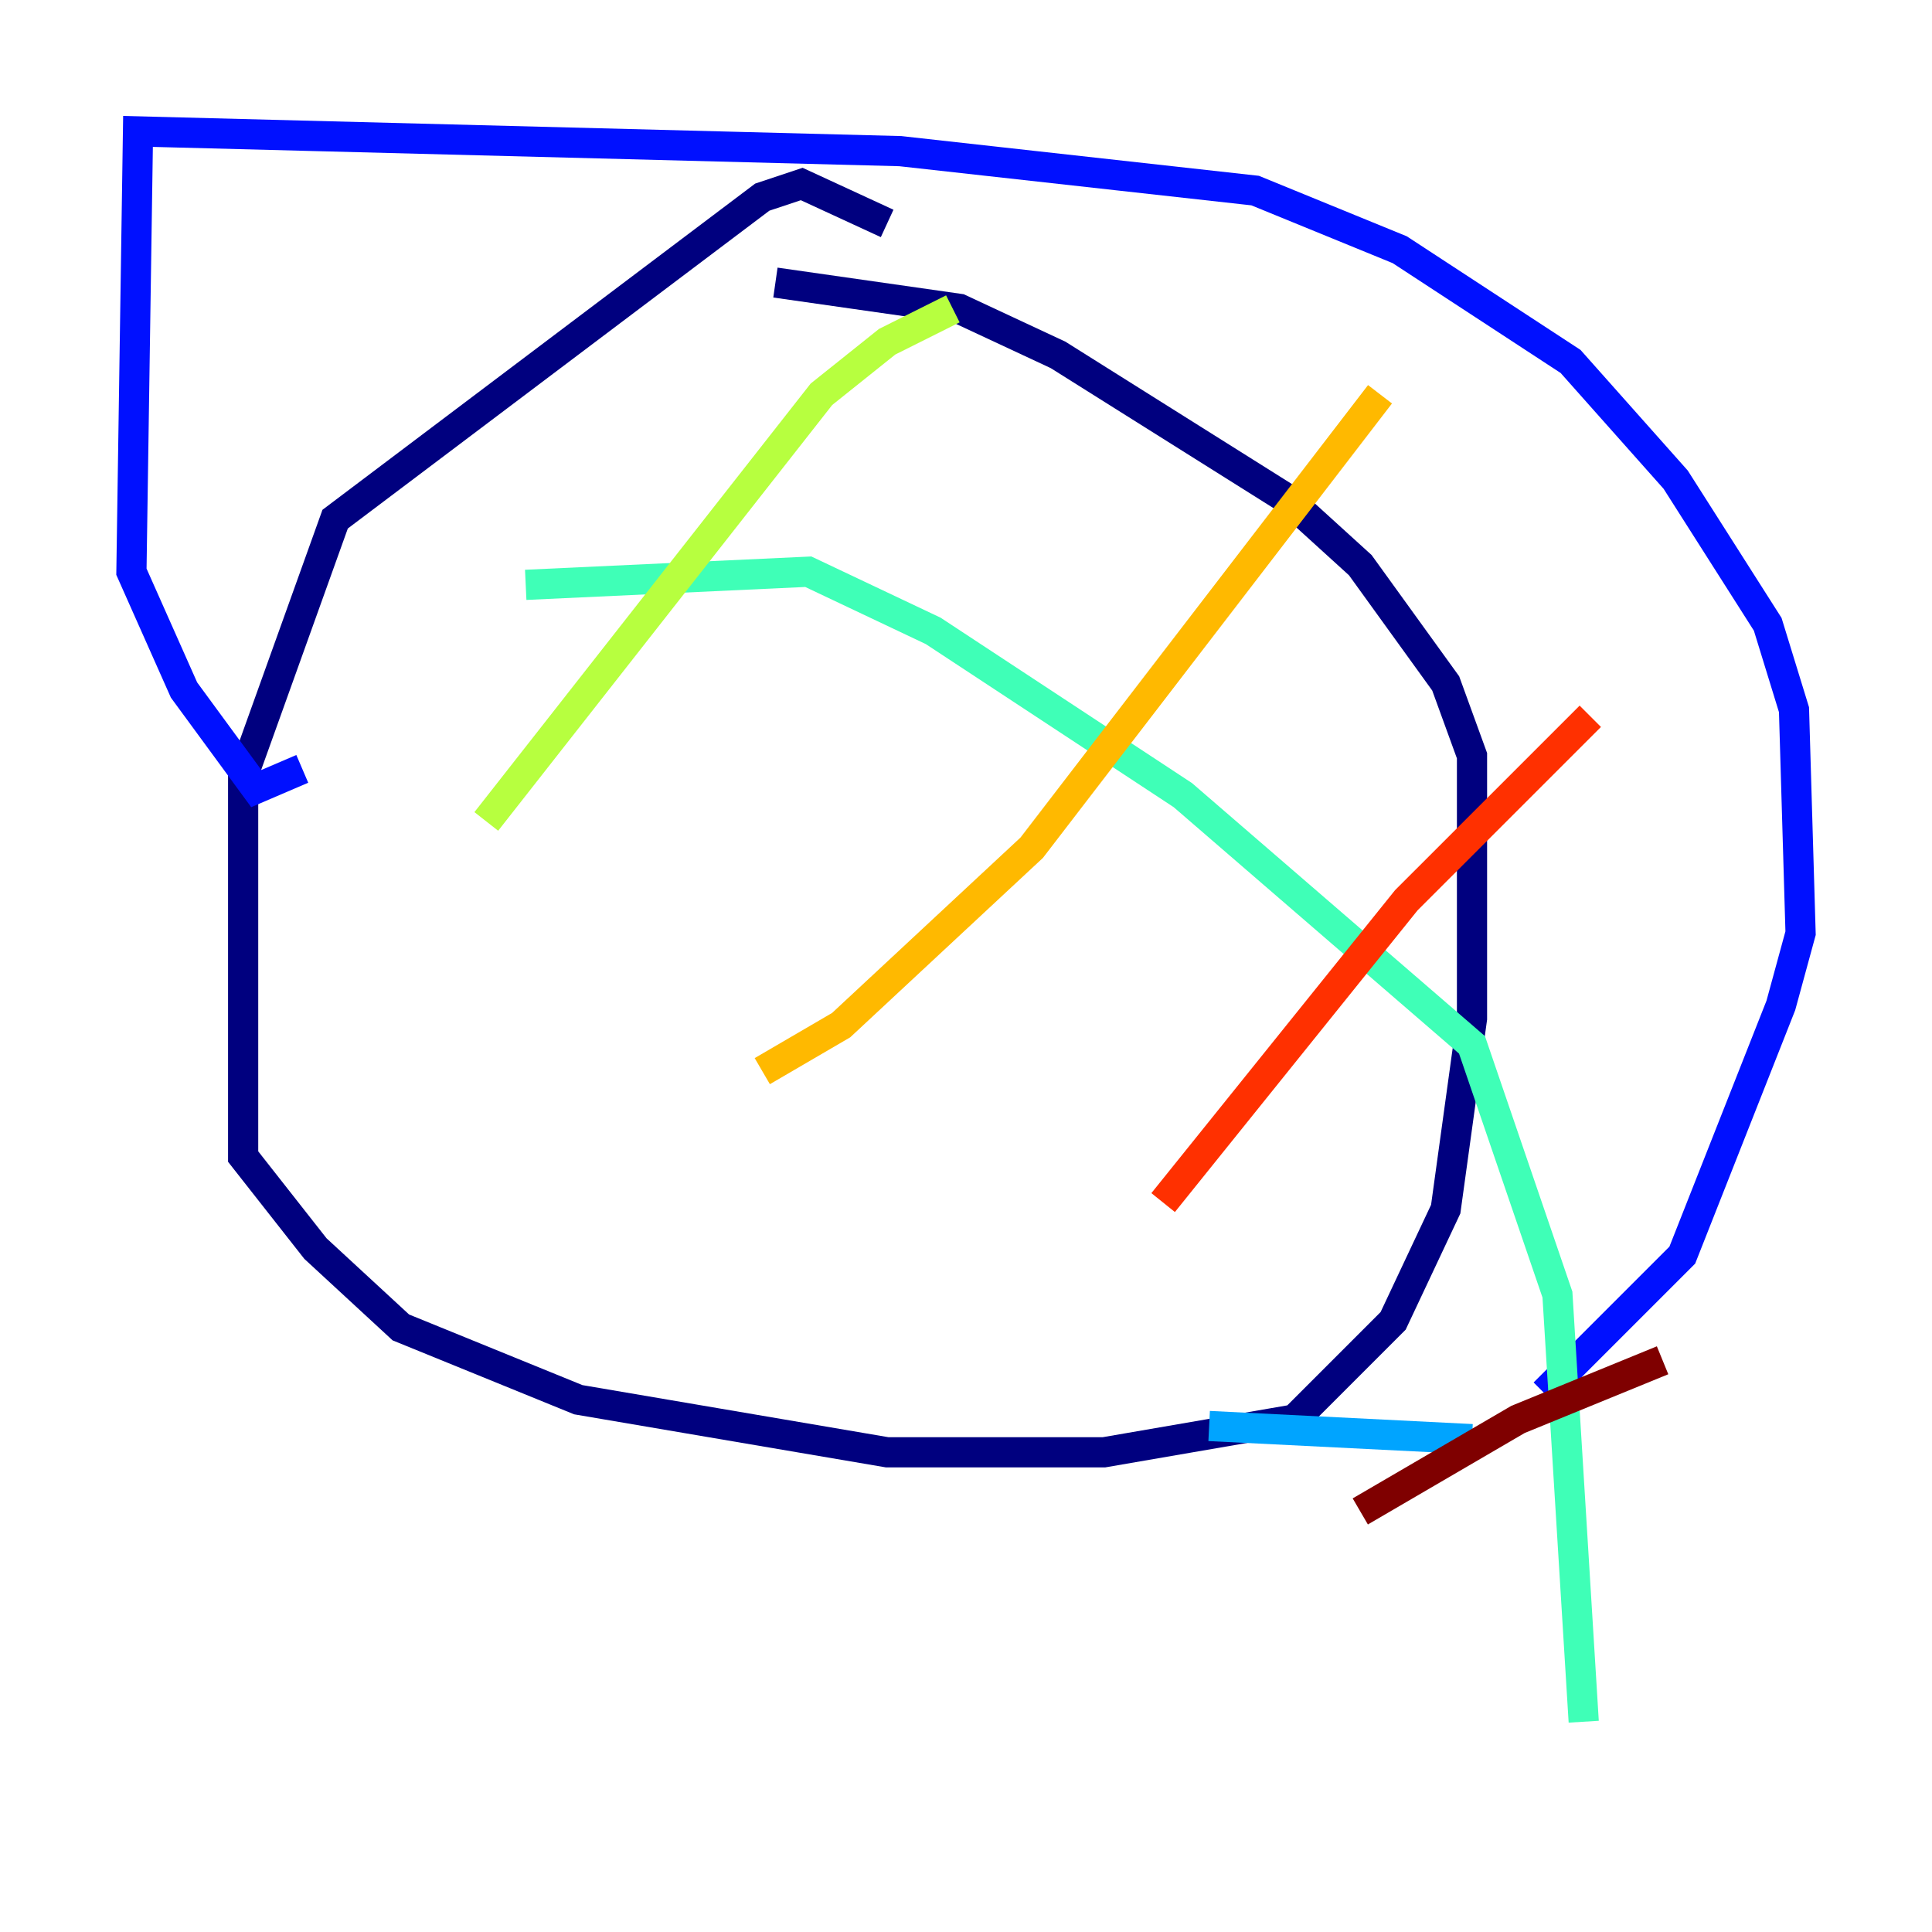 <?xml version="1.0" encoding="utf-8" ?>
<svg baseProfile="tiny" height="128" version="1.2" viewBox="0,0,128,128" width="128" xmlns="http://www.w3.org/2000/svg" xmlns:ev="http://www.w3.org/2001/xml-events" xmlns:xlink="http://www.w3.org/1999/xlink"><defs /><polyline fill="none" points="58.776,14.803 53.116,12.191 50.503,13.061 22.204,34.395 16.109,51.374 16.109,76.626 20.898,82.721 26.558,87.946 38.313,92.735 58.776,96.218 73.143,96.218 85.769,94.041 92.299,87.51 95.782,80.109 97.524,67.483 97.524,50.068 95.782,45.279 90.122,37.442 85.333,33.088 70.095,23.51 63.565,20.463 51.374,18.721" stroke="#00007f" stroke-width="2" /><polyline fill="none" points="20.027,50.939 16.98,52.245 12.191,45.714 8.707,37.878 9.143,8.707 59.646,10.014 83.156,12.626 92.735,16.544 104.054,23.946 111.02,31.782 117.116,41.361 118.857,47.02 119.293,61.823 117.986,66.612 111.456,83.156 102.313,92.299" stroke="#0010ff" stroke-width="2" /><polyline fill="none" points="97.524,95.347 80.109,94.476" stroke="#00a4ff" stroke-width="2" /><polyline fill="none" points="34.83,38.748 53.551,37.878 61.823,41.796 78.367,52.68 97.524,69.225 103.184,85.769 104.925,114.068" stroke="#3fffb7" stroke-width="2" /><polyline fill="none" points="32.218,54.422 54.422,26.122 58.776,22.64 63.129,20.463" stroke="#b7ff3f" stroke-width="2" /><polyline fill="none" points="50.503,70.966 55.728,67.918 68.354,56.163 91.429,26.122" stroke="#ffb900" stroke-width="2" /><polyline fill="none" points="77.061,79.674 93.17,59.646 105.361,47.456" stroke="#ff3000" stroke-width="2" /><polyline fill="none" points="90.122,100.136 100.571,94.041 110.15,90.122" stroke="#7f0000" stroke-width="2" /></svg>
